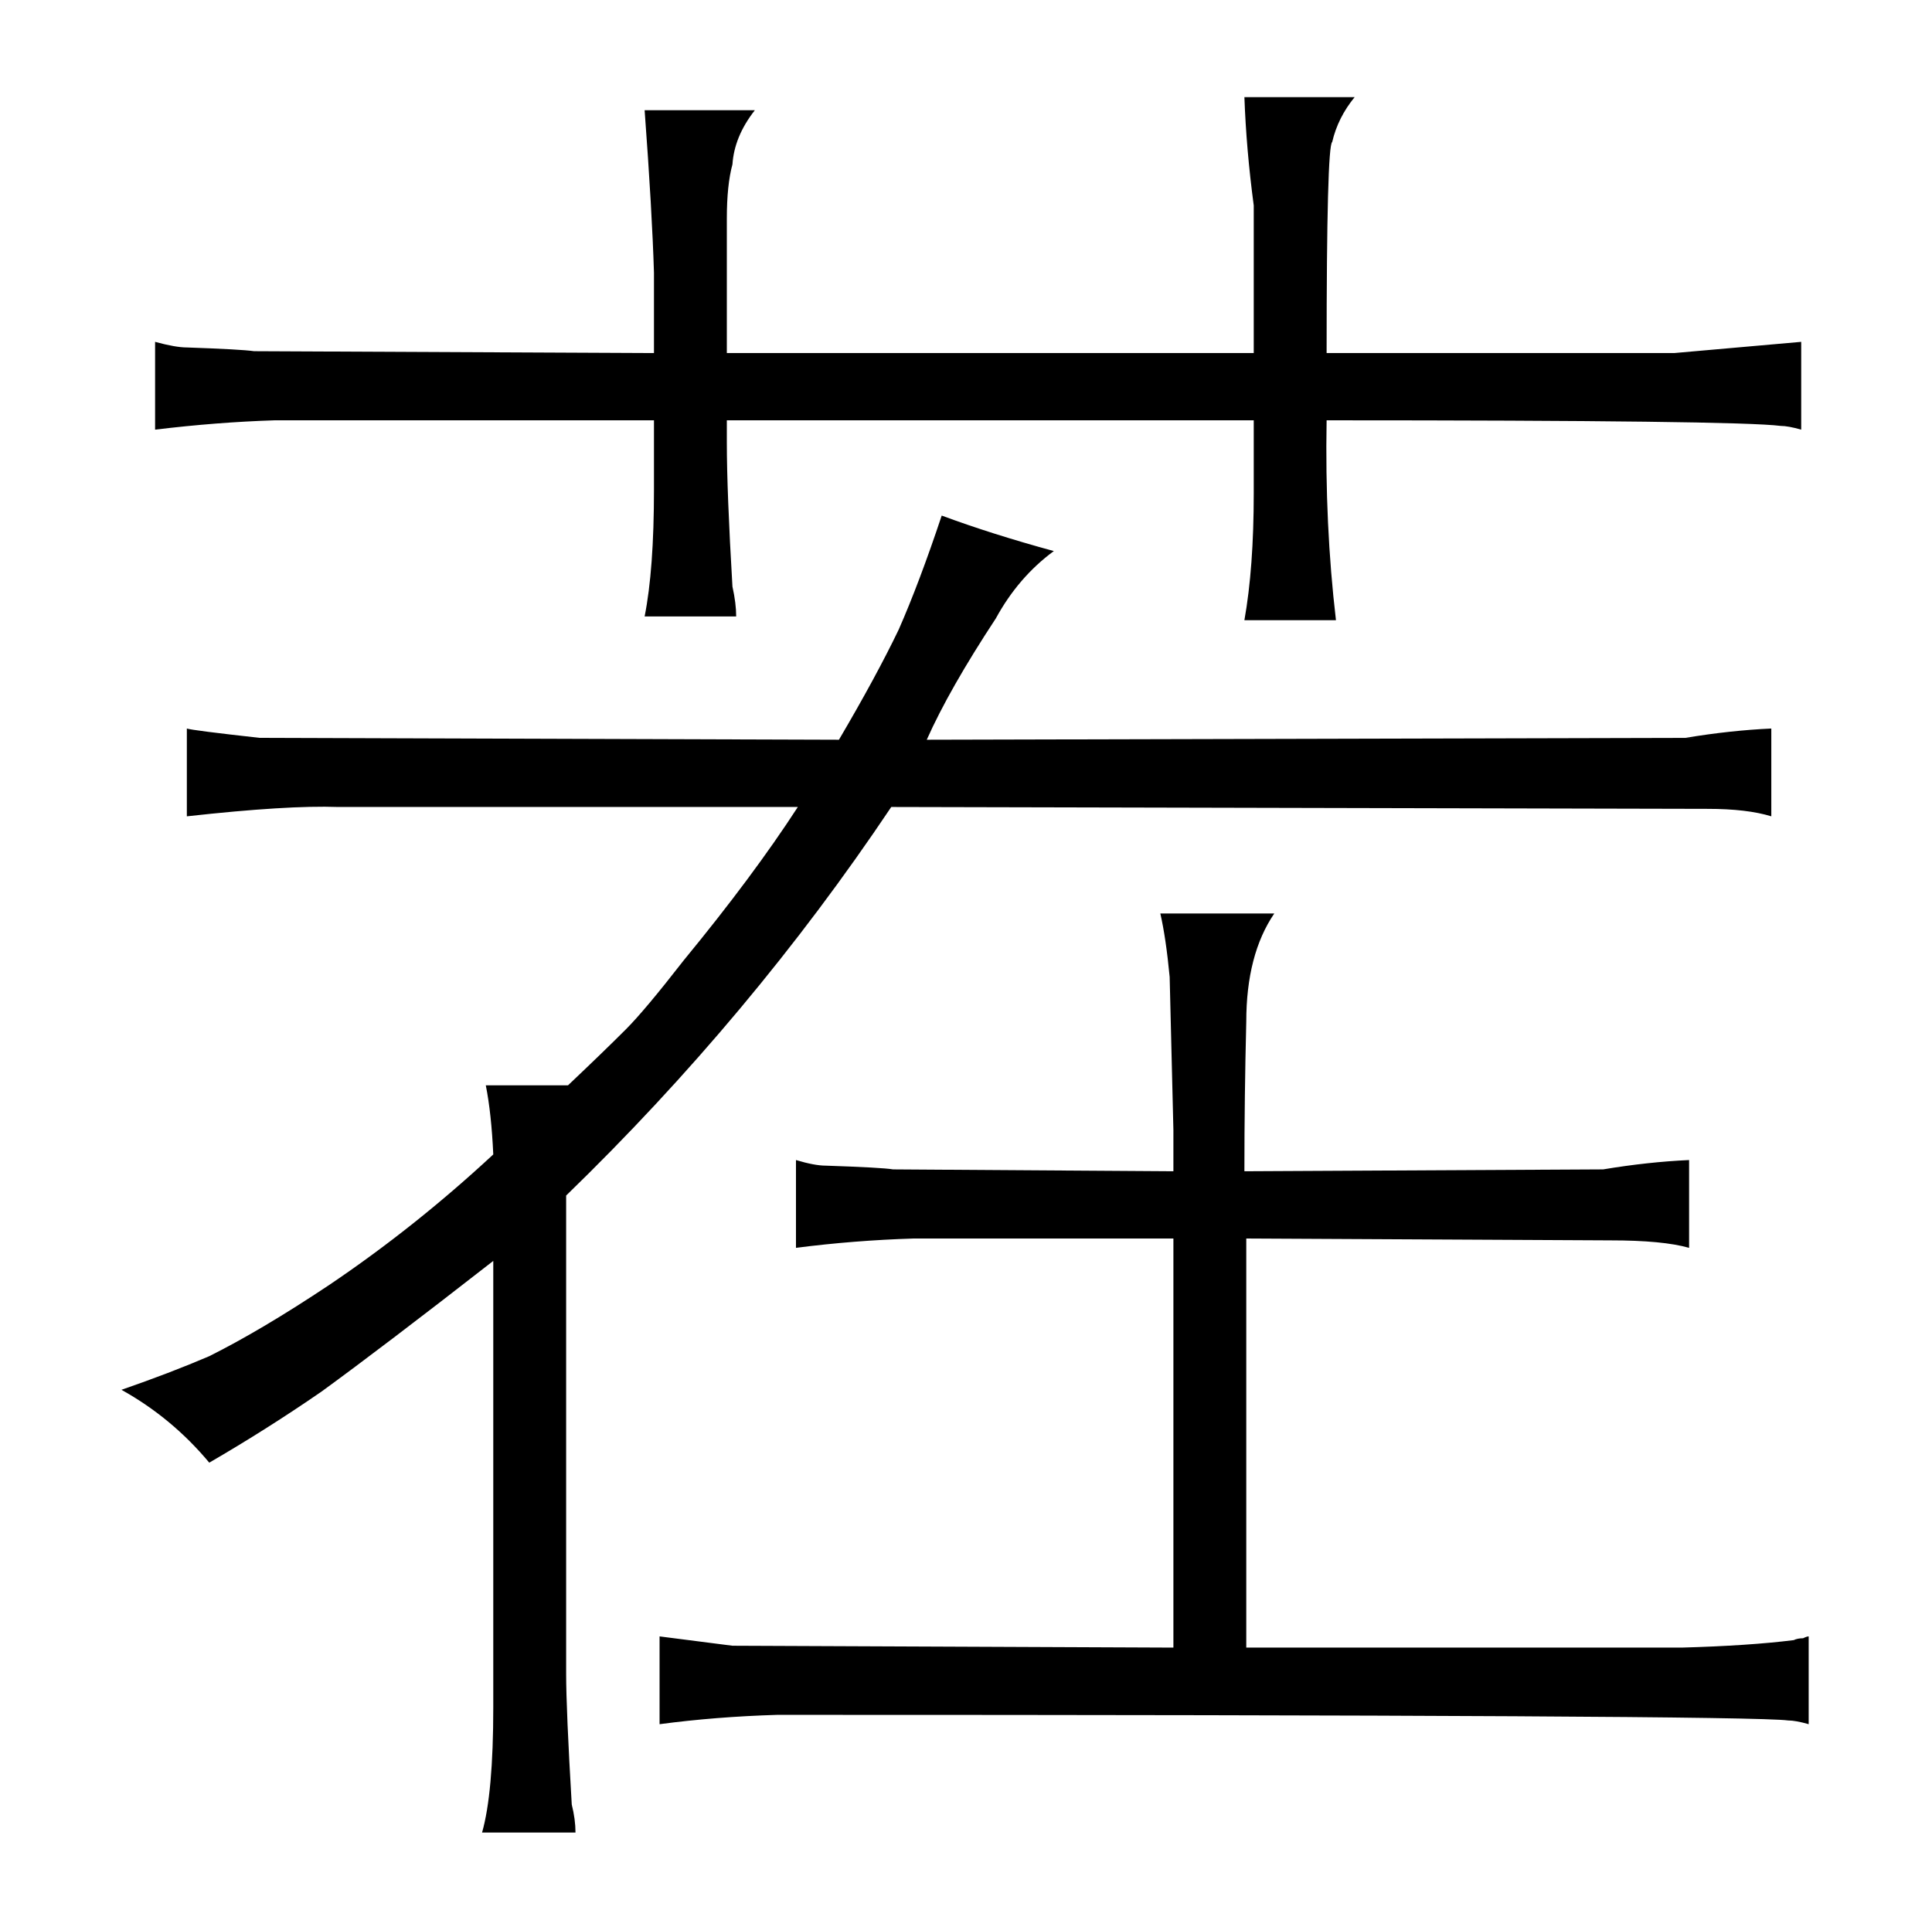 <?xml version="1.0" standalone="no"?>
<!DOCTYPE svg PUBLIC "-//W3C//DTD SVG 1.1//EN" "http://www.w3.org/Graphics/SVG/1.1/DTD/svg11.dtd" >
<svg xmlns="http://www.w3.org/2000/svg" xmlns:xlink="http://www.w3.org/1999/xlink" version="1.1" viewBox="-10 0 1034 1024">
  <g transform="matrix(1 0 0 -1 0 820)">
   <path fill="currentColor"
d="M254 -94q0 -46 -6 -67h50q0 7 -2 15q-3 51 -3 70v256q99 96 174 208l437 -1q21 0 34 -4v47q-22 -1 -46 -5l-406 -1q12 27 37 65q12 22 31 36q-33 9 -60 19q-12 -36 -23 -61q-12 -25 -32 -59l-310 1q-36 4 -39 5v-47q54 6 81 5h246q-24 -37 -61 -82q-21 -27 -31 -37
q-12 -12 -31 -30h-44q3 -15 4 -37q-42 -39 -88 -70q-36 -24 -64 -38q-21 -9 -47 -18q27 -15 47 -39q31 18 60 38q33 24 92 70v-239zM340 631l-214 1q-7 1 -36 2q-6 0 -17 3v-47q33 4 64 5h203v-37q0 -43 -5 -68h49q0 7 -2 16q-3 51 -3 77v12h282v-39q0 -40 -5 -68h49
q-6 51 -5 107q220 0 243 -3q4 0 11 -2v47l-68 -6h-186q0 111 3 113q3 13 12 24h-59q1 -28 5 -58v-79h-282v72q0 18 3 29q1 15 12 29h-59q4 -54 5 -87v-43zM618 -62l-236 1l-39 5v-47q30 4 63 5q519 0 541 -3q4 0 11 -2v47q-1 0 -3 -1q-3 0 -5 -1q-24 -3 -60 -4h-233v219
l195 -1q28 0 42 -4v47q-22 -1 -46 -5l-192 -1q0 40 1 80q0 36 15 58h-61q3 -13 5 -34l2 -82v-22l-150 1q-6 1 -36 2q-6 0 -16 3v-47q31 4 63 5h139v-219z" />
  </g>

</svg>
